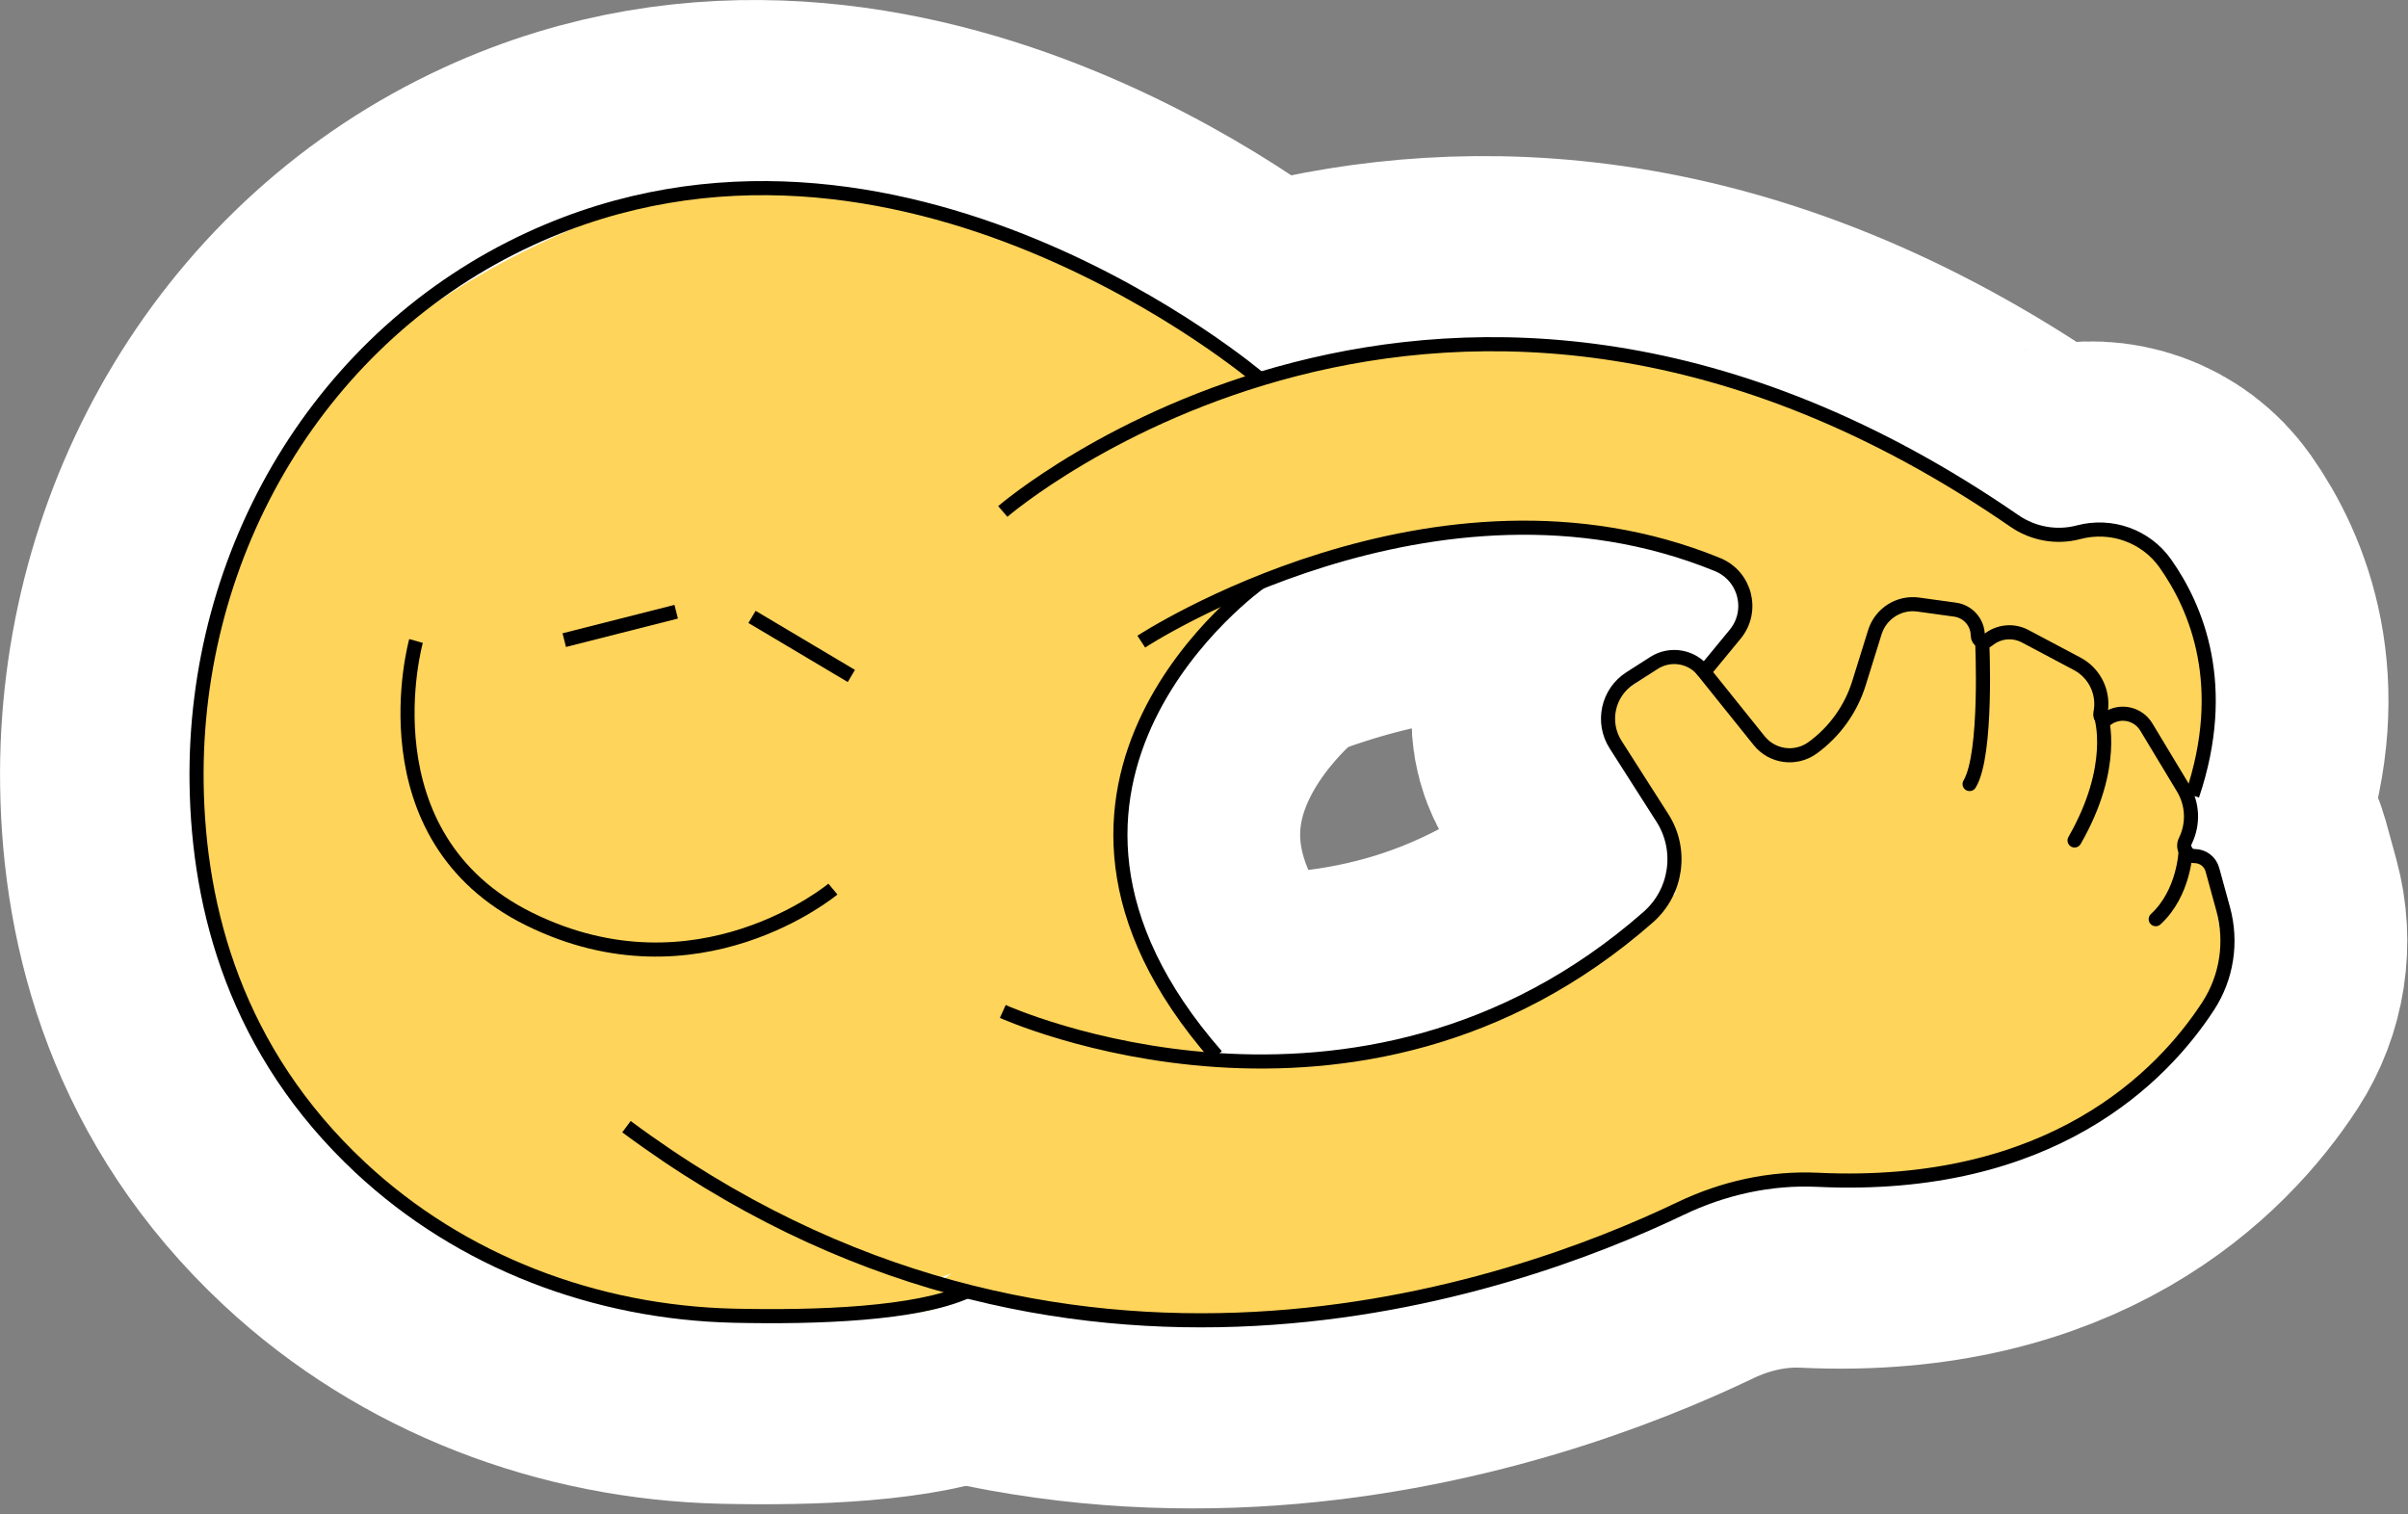 <svg width="256" height="161" viewBox="0 0 256 161" fill="none" xmlns="http://www.w3.org/2000/svg">
<rect x="0" y="0" width="256" height="161" fill="#808080" stroke="none"/>
<g clip-path="url(#clip0_1048_4435)">
<path d="M43.339 68.15C43.339 68.15 37.519 88.93 55.398 97.73C73.288 106.54 87.659 94.53 87.659 94.53" stroke="white" stroke-width="40" stroke-linecap="round" stroke-linejoin="round"/>
<path d="M105.719 54.38C105.719 54.38 152.789 13.7 213.269 55.39C215.259 56.76 217.749 57.21 220.089 56.59C223.559 55.67 227.249 56.98 229.319 59.92C232.649 64.64 236.099 72.91 232.179 84.56" stroke="white" stroke-width="40" stroke-linecap="round" stroke-linejoin="round"/>
<path d="M120.449 68.22C120.449 68.22 151.659 47.76 181.699 60.02C184.669 61.23 185.619 64.96 183.589 67.43L180.279 71.45L186.139 78.75C187.529 80.48 190.019 80.81 191.819 79.51C194.159 77.81 195.889 75.4 196.749 72.64L198.439 67.21C199.059 65.24 201.009 63.99 203.059 64.28L206.969 64.82C208.349 65.01 209.379 66.19 209.379 67.58C209.379 68.13 210.019 68.42 210.439 68.07C211.549 67.13 213.119 66.96 214.409 67.64L219.949 70.58C221.859 71.59 222.859 73.75 222.409 75.86C222.319 76.3 222.799 76.63 223.169 76.38H223.179C224.569 75.45 226.439 75.87 227.299 77.3L231.199 83.77C232.239 85.49 232.329 87.62 231.439 89.42C231.079 90.15 231.609 91.02 232.429 91.02C233.309 91.02 234.089 91.61 234.319 92.46L235.469 96.65C236.429 100.16 235.859 103.91 233.879 106.96C229.019 114.42 217.219 126.62 192.349 125.44C187.319 125.2 182.329 126.32 177.789 128.49C160.099 136.97 112.049 154.21 65.719 119.79" stroke="white" stroke-width="40" stroke-linecap="round" stroke-linejoin="round"/>
<path d="M105.719 107.54C105.719 107.54 143.449 124.65 174.339 97.51C177.369 94.85 178.019 90.37 175.849 86.97L170.869 79.17C169.349 76.79 170.039 73.62 172.429 72.1L174.959 70.48C176.709 69.36 179.039 69.78 180.289 71.45" stroke="white" stroke-width="40" stroke-linecap="round" stroke-linejoin="round"/>
<path d="M101.901 137.3C96.511 139.72 85.971 140.09 77.111 139.89C62.431 139.55 48.181 134.18 37.441 124.16C24.211 111.82 20.201 96.7 20.011 83.31C19.651 58.69 33.151 35.65 55.531 25.36C94.581 7.41 133.061 40.31 133.061 40.31" stroke="white" stroke-width="40" stroke-linecap="round" stroke-linejoin="round"/>
<path d="M209.852 68.2C209.852 68.2 210.432 80.22 208.512 83.36" stroke="white" stroke-width="40" stroke-linecap="round" stroke-linejoin="round"/>
<path d="M222.49 76.2C222.49 76.2 224.21 81.44 219.66 89.36" stroke="white" stroke-width="40" stroke-linecap="round" stroke-linejoin="round"/>
<path d="M231.469 90.46C231.469 90.46 231.349 94.92 228.289 97.73" stroke="white" stroke-width="40" stroke-linecap="round" stroke-linejoin="round"/>
<path d="M128.44 112.26C103.01 83.2 133.06 61.92 133.06 61.92" stroke="white" stroke-width="40" stroke-linecap="round" stroke-linejoin="round"/>
<path d="M71.002 65.04L59.102 68.06" stroke="white" stroke-width="40" stroke-linecap="round" stroke-linejoin="round"/>
<path d="M89.619 71.87L79.059 65.59" stroke="white" stroke-width="40" stroke-linecap="round" stroke-linejoin="round"/>
<path d="M134.169 40.85C134.169 40.85 172.809 24.46 215.019 56.63L220.889 57.31C220.889 57.31 224.249 56.37 226.289 56.88C228.329 57.39 234.249 67.44 234.249 67.44V80.14L232.229 89.85C232.229 89.85 184.039 81.74 183.019 81.06C181.999 80.38 178.929 74.76 178.929 74.76L185.819 64.62L182.499 59.53C182.499 59.53 158.839 51.14 131.269 62.59C103.699 74.05 134.159 40.85 134.159 40.85H134.169Z" fill="#FFD45A"/>
<path d="M100.379 135.97C100.379 135.97 128.359 150.48 183.219 126.35L196.239 125.53C196.239 125.53 202.229 124.88 202.659 125.24C204.369 126.67 230.319 118.85 233.349 108.06L236.599 102.46L234.829 91.73L232.249 90.81L226.719 76.21L223.379 75.45L222.199 72.12L213.509 67.13L210.389 67.8L208.529 65.34L201.409 64.61L194.169 79.27L188.079 79.66L178.589 69.49L170.889 74.67L171.909 78.63L176.429 86.43L177.999 90.46L178.109 95.03L172.669 99.67L154.159 110.48L128.819 113.48" fill="#FFD45A"/>
<path d="M133.149 39.91C133.149 39.91 94.899 10.35 62.739 23.54C30.589 36.72 20.959 58.19 20.969 80.92C20.969 106.12 36.809 137.88 74.229 139.69C111.659 141.5 98.919 136.23 98.919 136.23L123.359 126.93L130.999 114.01L122.169 102.9C122.169 102.9 112.799 81.72 128.829 66.56C140.569 55.46 149.489 50.7 149.489 50.7L133.149 39.93V39.91Z" fill="#FFD45A"/>
<path d="M44.229 68.15C44.229 68.15 38.409 88.93 56.289 97.73C74.179 106.54 88.549 94.53 88.549 94.53" stroke="black" stroke-width="1.5" stroke-miterlimit="10"/>
<path d="M106.609 54.38C106.609 54.38 153.679 13.7 214.159 55.39C216.149 56.76 218.639 57.21 220.979 56.59C224.449 55.67 228.139 56.98 230.209 59.92C233.539 64.64 236.989 72.91 233.069 84.56" stroke="black" stroke-width="1.5" stroke-miterlimit="10"/>
<path d="M121.332 68.22C121.332 68.22 152.542 47.76 182.582 60.02C185.552 61.23 186.502 64.96 184.472 67.43L181.162 71.45L187.022 78.75C188.412 80.48 190.902 80.81 192.702 79.51C195.042 77.81 196.772 75.4 197.632 72.64L199.322 67.21C199.942 65.24 201.892 63.99 203.942 64.28L207.852 64.82C209.232 65.01 210.262 66.19 210.262 67.58C210.262 68.13 210.902 68.42 211.322 68.07C212.432 67.13 214.002 66.96 215.292 67.64L220.832 70.58C222.742 71.59 223.742 73.75 223.292 75.86C223.202 76.3 223.682 76.63 224.052 76.38H224.062C225.452 75.45 227.322 75.87 228.182 77.3L232.082 83.77C233.122 85.49 233.212 87.62 232.322 89.42C231.962 90.15 232.492 91.02 233.312 91.02C234.192 91.02 234.972 91.61 235.202 92.46L236.352 96.65C237.312 100.16 236.742 103.91 234.762 106.96C229.902 114.42 218.102 126.62 193.232 125.44C188.202 125.2 183.212 126.32 178.672 128.49C160.982 136.97 112.932 154.21 66.602 119.79" stroke="black" stroke-width="1.5" stroke-miterlimit="10"/>
<path d="M106.609 107.54C106.609 107.54 144.339 124.65 175.229 97.51C178.259 94.85 178.909 90.37 176.739 86.97L171.759 79.17C170.239 76.79 170.929 73.62 173.319 72.1L175.849 70.48C177.599 69.36 179.929 69.78 181.179 71.45" stroke="black" stroke-width="1.5" stroke-miterlimit="10"/>
<path d="M102.792 137.3C97.402 139.72 86.862 140.09 78.002 139.89C63.322 139.55 49.072 134.18 38.332 124.16C25.102 111.82 21.092 96.7 20.902 83.31C20.542 58.69 34.042 35.65 56.422 25.36C95.472 7.41 133.952 40.31 133.952 40.31" stroke="black" stroke-width="1.5" stroke-miterlimit="10"/>
<path d="M210.731 68.2C210.731 68.2 211.311 80.22 209.391 83.36" stroke="black" stroke-width="1.5" stroke-linecap="round" stroke-linejoin="round"/>
<path d="M223.381 76.2C223.381 76.2 225.101 81.44 220.551 89.36" stroke="black" stroke-width="1.5" stroke-linecap="round" stroke-linejoin="round"/>
<path d="M232.36 90.46C232.36 90.46 232.24 94.92 229.18 97.73" stroke="black" stroke-width="1.5" stroke-linecap="round" stroke-linejoin="round"/>
<path d="M129.331 112.26C103.901 83.2 133.951 61.92 133.951 61.92" stroke="black" stroke-width="1.5" stroke-miterlimit="10"/>
<path d="M71.888 65.04L59.988 68.06" stroke="black" stroke-width="1.5" stroke-miterlimit="10"/>
<path d="M90.509 71.87L79.949 65.59" stroke="black" stroke-width="1.5" stroke-miterlimit="10"/>
</g>
<defs>
<clipPath id="clip0_1048_4435">
<rect width="255.94" height="160.39" fill="white"/>
</clipPath>
</defs>
</svg>

